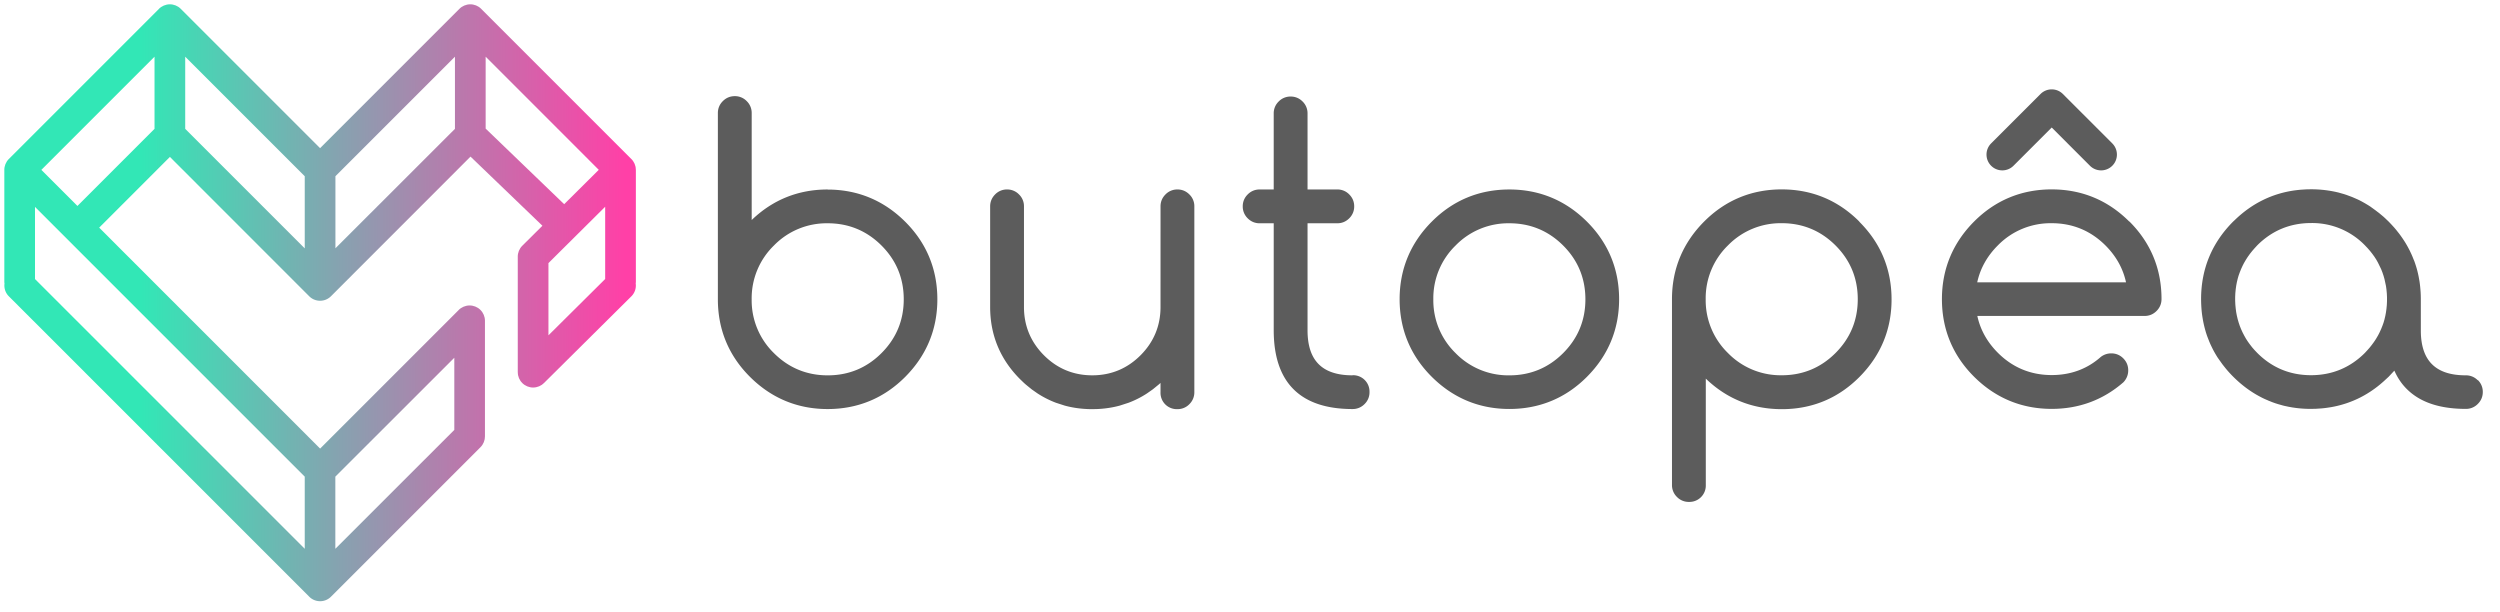 <svg xmlns="http://www.w3.org/2000/svg" width="290" height="71" stroke="#000" stroke-linecap="round" stroke-linejoin="round" fill="#fff" fill-rule="evenodd"><defs><linearGradient id="A" x1="0.00%" y1="50.00%" x2="100.00%" y2="50.00%"><stop offset="21.51%" stop-color="#32e7b6"/><stop offset="98.39%" stop-color="#ff40a7"/></linearGradient></defs><g stroke="none" fill-rule="nonzero"><path d="M73.74 32.892c.008-.068.02-.134.02-.203V19.704c0-.03-.007-.057-.01-.085-.004-.09-.01-.18-.027-.265-.015-.076-.042-.148-.067-.22l-.035-.113c-.034-.08-.077-.155-.122-.228l-.042-.078a1.79 1.79 0 0 0-.223-.271l-17.42-17.42a1.8 1.8 0 0 0-.273-.224C55.5.77 55.453.75 55.41.727l-.174-.09c-.058-.024-.118-.038-.178-.055l-.154-.046a1.79 1.79 0 0 0-.697 0c-.053.01-.103.03-.154.046l-.178.055c-.06.025-.116.06-.173.09L53.567.8a1.79 1.79 0 0 0-.273.224L37.13 17.187 20.965 1.023a1.8 1.8 0 0 0-.273-.224C20.65.77 20.604.75 20.56.727l-.174-.09c-.058-.024-.118-.038-.178-.055l-.154-.046a1.79 1.79 0 0 0-.697 0c-.053.01-.103.03-.154.046l-.178.055c-.06.025-.116.06-.174.09L18.718.8c-.1.066-.2.14-.273.224l-17.42 17.42a1.79 1.79 0 0 0-.224.274c-.028.042-.047.087-.07.13l-.093.176c-.024.058-.038.118-.055.177l-.046.155a1.8 1.8 0 0 0-.035.349V32.69c0 .07.013.136.02.204a1.77 1.77 0 0 0 .501 1.474l34.85 34.85c.347.348.803.522 1.26.522s.91-.174 1.26-.522l17.335-17.335a1.79 1.79 0 0 0 .229-.279c.018-.027.03-.057.046-.085l.117-.222c.017-.04.025-.082.038-.123l.062-.21c.013-.067.015-.135.02-.203.004-.048.014-.093.014-.142V37.213c0-.117-.012-.233-.035-.348-.01-.054-.03-.104-.046-.156l-.055-.176c-.026-.062-.06-.12-.093-.177l-.07-.13a1.79 1.79 0 0 0-.494-.494c-.042-.028-.088-.048-.133-.072l-.173-.09c-.058-.024-.118-.038-.178-.055l-.154-.046a1.79 1.79 0 0 0-.697 0c-.053.01-.103.03-.154.046l-.178.055c-.06.025-.116.06-.173.09l-.133.072c-.098.066-.2.14-.273.224l-16.08 16.08-25.63-25.63 8.205-8.205L35.87 34.367c.347.348.803.52 1.26.52s.91-.174 1.26-.52l16.19-16.2 8.34 8.02-2.333 2.318a1.82 1.82 0 0 0-.224.273c-.03.044-.05.092-.075.138l-.09.168c-.026.063-.04.128-.06.193l-.042.14a1.79 1.79 0 0 0-.035.349V43.17c0 .023.006.044.007.066.003.094.01.187.028.28.01.053.03.102.044.153l.056.18c.023.057.056.11.085.162l.078.144c.05.076.1.145.172.212.017.018.03.04.047.058.085.085.176.16.274.225.04.027.086.046.128.07l.18.095c.057.024.117.037.176.055l.157.047c.115.023.232.035.35.035a1.79 1.79 0 0 0 .348-.035c.05-.01.1-.03.15-.044l.183-.057c.057-.024.11-.056.163-.085l.143-.078a1.77 1.77 0 0 0 .209-.17c.02-.017.04-.03.06-.048l10.14-10.062a1.77 1.77 0 0 0 .506-1.479zm-10.12-2.374l6.58-6.536v8.385l-6.58 6.53v-8.378zM21.485 6.577L35.35 20.442v8.37L21.485 14.947v-8.37zM38.91 20.44L52.774 6.577v8.37L38.91 28.8v-8.37zm-3.56 34.85v8.37L4.06 32.37v-8.37l31.29 31.29zm17.34-5.41L38.9 63.66v-8.37L52.7 41.5v8.37zM4.798 19.704L17.925 6.577v8.37L8.983 23.89l-4.185-4.185zm51.537-4.778v-8.35L69.457 19.7l-4.013 3.986-9.1-8.76z" fill="url(#A)"/><path d="M96.014 21.98c-3.413 0-6.378 1.192-8.818 3.543V13.116a1.9 1.9 0 0 0-.576-1.386 1.89 1.89 0 0 0-1.386-.576c-.538 0-1.003.194-1.385.576s-.576.848-.576 1.386V34.72c0 3.503 1.255 6.535 3.73 9s5.507 3.73 9 3.73 6.534-1.255 9-3.73 3.73-5.508 3.73-9-1.255-6.534-3.73-9-5.508-3.73-9-3.73zm0 21.56c-2.428 0-4.528-.868-6.24-2.58a8.53 8.53 0 0 1-2.58-6.24 8.53 8.53 0 0 1 2.58-6.24 8.53 8.53 0 0 1 6.24-2.58c2.43 0 4.527.868 6.24 2.58s2.58 3.8 2.58 6.24-.868 4.527-2.58 6.24-3.8 2.58-6.24 2.58zm42.53-19.6V45.5a1.91 1.91 0 0 1-.577 1.384 1.89 1.89 0 0 1-1.384.577 1.89 1.89 0 0 1-1.963-1.961v-1.08l-.222.196-.677.55-.67.47a11.02 11.02 0 0 1-2.141 1.085l-1.015.328c-.582.16-1.18.27-1.797.337l-.276.027-.22.017-.298.017-.604.015c-.203 0-.406-.005-.604-.015l-.298-.017-.22-.017-.276-.027a11.43 11.43 0 0 1-1.797-.337l-1.015-.328c-.748-.284-1.462-.645-2.14-1.085l-.67-.47-.677-.55-.222-.196-.45-.433c-2.305-2.303-3.474-5.12-3.474-8.37V23.94c0-.538.196-1.002.577-1.386a1.9 1.9 0 0 1 1.386-.577 1.9 1.9 0 0 1 1.384.577 1.89 1.89 0 0 1 .577 1.386v11.677c0 2.176.782 4.058 2.322 5.6s3.422 2.32 5.598 2.32 4.058-.78 5.598-2.32 2.322-3.425 2.322-5.6V23.94c0-.538.193-1.002.577-1.386a1.9 1.9 0 0 1 1.386-.577c.535 0 1.002.196 1.383.577a1.89 1.89 0 0 1 .577 1.386zM156.9 43.538c-3.516 0-5.225-1.7-5.225-5.225V25.9h3.45c.538 0 1.004-.194 1.386-.576a1.9 1.9 0 0 0 .576-1.386c0-.536-.194-1.003-.576-1.385a1.9 1.9 0 0 0-1.386-.576h-3.45V13.16a1.9 1.9 0 0 0-.576-1.386c-.382-.383-.85-.576-1.386-.576a1.9 1.9 0 0 0-1.386.576 1.89 1.89 0 0 0-.576 1.386v8.818h-1.632c-.537 0-1.003.194-1.385.576s-.576.848-.576 1.385a1.9 1.9 0 0 0 .576 1.386c.382.382.848.576 1.385.576h1.632v12.4c0 6.07 3.078 9.148 9.15 9.148a1.9 1.9 0 0 0 1.386-.576 1.89 1.89 0 0 0 .576-1.386 1.9 1.9 0 0 0-1.962-1.962zm18.186-21.558c-3.503 0-6.534 1.255-9 3.73s-3.73 5.507-3.73 9 1.255 6.535 3.73 9 5.507 3.73 9 3.73 6.534-1.255 9-3.73 3.73-5.507 3.73-9-1.255-6.534-3.73-9-5.508-3.73-9-3.73zm0 21.56a8.53 8.53 0 0 1-6.24-2.58 8.53 8.53 0 0 1-2.58-6.24 8.53 8.53 0 0 1 2.58-6.24 8.53 8.53 0 0 1 6.24-2.58c2.43 0 4.527.868 6.24 2.58s2.58 3.8 2.58 6.24-.868 4.527-2.58 6.24-3.8 2.58-6.24 2.58zM215.68 25.7c-2.476-2.476-5.508-3.73-9-3.73s-6.534 1.255-9 3.73-3.73 5.507-3.73 9v21.56a1.9 1.9 0 0 0 .576 1.386 1.89 1.89 0 0 0 1.385.576 1.9 1.9 0 0 0 1.962-1.962V43.92c2.44 2.35 5.406 3.543 8.818 3.543 3.502 0 6.534-1.255 9-3.73s3.73-5.507 3.73-9-1.255-6.534-3.73-9zm-9 17.83a8.53 8.53 0 0 1-6.24-2.58 8.53 8.53 0 0 1-2.58-6.24 8.53 8.53 0 0 1 2.58-6.24 8.53 8.53 0 0 1 6.24-2.58c2.43 0 4.527.868 6.24 2.58s2.58 3.8 2.58 6.24-.868 4.527-2.58 6.24-3.8 2.58-6.24 2.58zm40.314-17.83c-2.476-2.476-5.508-3.73-9-3.73s-6.534 1.255-9 3.73-3.73 5.507-3.73 9 1.255 6.535 3.73 9 5.507 3.73 9 3.73c3.17 0 5.965-1.034 8.317-3.083a1.96 1.96 0 0 0 .563-1.394c0-.534-.194-1.003-.576-1.386s-.85-.576-1.386-.576a1.96 1.96 0 0 0-1.232.423c-1.578 1.4-3.5 2.093-5.685 2.093-2.428 0-4.528-.868-6.24-2.58-1.237-1.237-2.04-2.676-2.385-4.277h19.404c.537 0 1.003-.194 1.385-.576s.576-.848.576-1.386c0-3.503-1.256-6.534-3.73-9zm-9 .192c2.428 0 4.527.868 6.24 2.58 1.237 1.237 2.04 2.675 2.385 4.277h-17.26c.346-1.602 1.148-3.04 2.385-4.277a8.54 8.54 0 0 1 6.24-2.58zm5.736-6.128a1.83 1.83 0 0 1-1.297-.537L238 14.792l-4.435 4.435c-.716.716-1.877.716-2.593 0s-.716-1.877 0-2.593l5.73-5.73c.716-.716 1.877-.716 2.593 0l5.73 5.73c.716.716.716 1.877 0 2.593a1.83 1.83 0 0 1-1.296.537zm43.693 24.352a1.89 1.89 0 0 0-1.386-.577c-3.46 0-5.17-1.655-5.22-5.06l-.002-3.92-.007-.32-.015-.318-.022-.315-.027-.306c0-.01 0-.017-.002-.024l-.034-.3-.042-.306v-.01l-.108-.6-.064-.298-.07-.296-.078-.293-.086-.288-.093-.288-.098-.28c-.005-.015-.01-.032-.017-.046l-.1-.237-.112-.28-.117-.27-.188-.396c-.005-.017-.015-.032-.022-.046l-.196-.374c-.005-.007-.007-.015-.012-.022l-.137-.242-.154-.262-.164-.257-.17-.254-.176-.252-.183-.25-.377-.477c-.005-.007-.012-.015-.02-.022l-.195-.23-.325-.357-.33-.345-.416-.398-.183-.166-.5-.418-.2-.15-.222-.17-.225-.164-.2-.144-.135-.1-.288-.186-.293-.176-.208-.12c-.02-.012-.04-.022-.06-.032l-.2-.112-.242-.125-.244-.117-.623-.27-.626-.232c-.007-.005-.017-.007-.027-.01l-.3-.098-.6-.17-.134-.032-.26-.06-.355-.07-.327-.056-.345-.05-.35-.042-.354-.032-.257-.017-.174-.01-.284-.01-.362-.005-.56.012-.692.044-.303.032-.303.037c-2.642.36-4.977 1.506-6.964 3.422l-.2.186c-2.476 2.476-3.733 5.505-3.733 9.008l.002.164.007.32.015.318.024.376.024.252.022.208.024.188.032.218.06.364.046.244.064.298.07.296.078.293.085.3.117.36.073.2.22.562.115.264.105.225.135.274a12.24 12.24 0 0 0 .611 1.068l.14.2.418.584.36.455a12.8 12.8 0 0 0 .88.968c.755.755 1.565 1.398 2.42 1.924l.237.142.237.134.24.13.242.125.244.117.135.06.284.122c.054.027.1.05.166.07l.3.122.367.132.325.103.6.17.12.03.548.117.073.012.335.06.345.05.35.042.354.032.26.017.17.01.286.01.367.005.56-.012.687-.044.303-.032.303-.037.5-.076c2.423-.425 4.58-1.53 6.432-3.305a.67.67 0 0 0 .044-.041l.2-.186.66-.706c.628 1.428 1.6 2.5 2.92 3.25 1.403.792 3.197 1.188 5.375 1.188a1.89 1.89 0 0 0 1.386-.577c.384-.38.577-.848.577-1.384a1.89 1.89 0 0 0-.577-1.386zm-10.553-8.722l-.04.416c0 .007-.002.017-.002.024l-.05.35c-.002.027-.007.054-.012.083l-.07.372-.088.374-.024.093-.085.296-.034.1-.108.3-.14.35-.03.066-.154.337-.152.298-.015.027-.085.15-.164.28-.16.244-.022.032-.095.137-.218.296-.196.247-.063.076-.242.276-.3.325c-1.7 1.7-3.8 2.58-6.24 2.58s-4.527-.868-6.238-2.58l-.3-.315-.252-.286-.064-.076-.23-.3c-.01-.012-.017-.024-.027-.034l-.208-.288-.044-.066-.196-.303-.2-.357-.188-.364-.17-.374-.152-.38-.134-.4-.113-.396-.095-.403-.07-.37c-.002-.022-.007-.046-.012-.07l-.05-.4-.04-.428-.02-.433-.002-.227.002-.234.02-.425v-.012l.04-.416c0-.007.002-.015.002-.025l.05-.35c.002-.03.007-.056.012-.083l.07-.372.088-.374.024-.093.086-.296.034-.1.108-.3.14-.35a.39.39 0 0 1 .029-.066l.154-.337.152-.298.015-.027.086-.15.15-.254.174-.27c.007-.012.015-.022.022-.032a1.04 1.04 0 0 1 .073-.105l.178-.25.257-.324.064-.076.242-.276.3-.325c1.7-1.7 3.8-2.58 6.238-2.58a8.53 8.53 0 0 1 6.24 2.58l.3.315.284.325c.007.007.012.012.017.02l.247.313.247.34.225.347.2.357.36.738.15.38.135.4.112.396.166.773.012.07.05.362c0 .007.002.017.002.027l.04.428.02.43v.464l-.02.425v.012z" fill="#5c5c5c"/></g></svg>